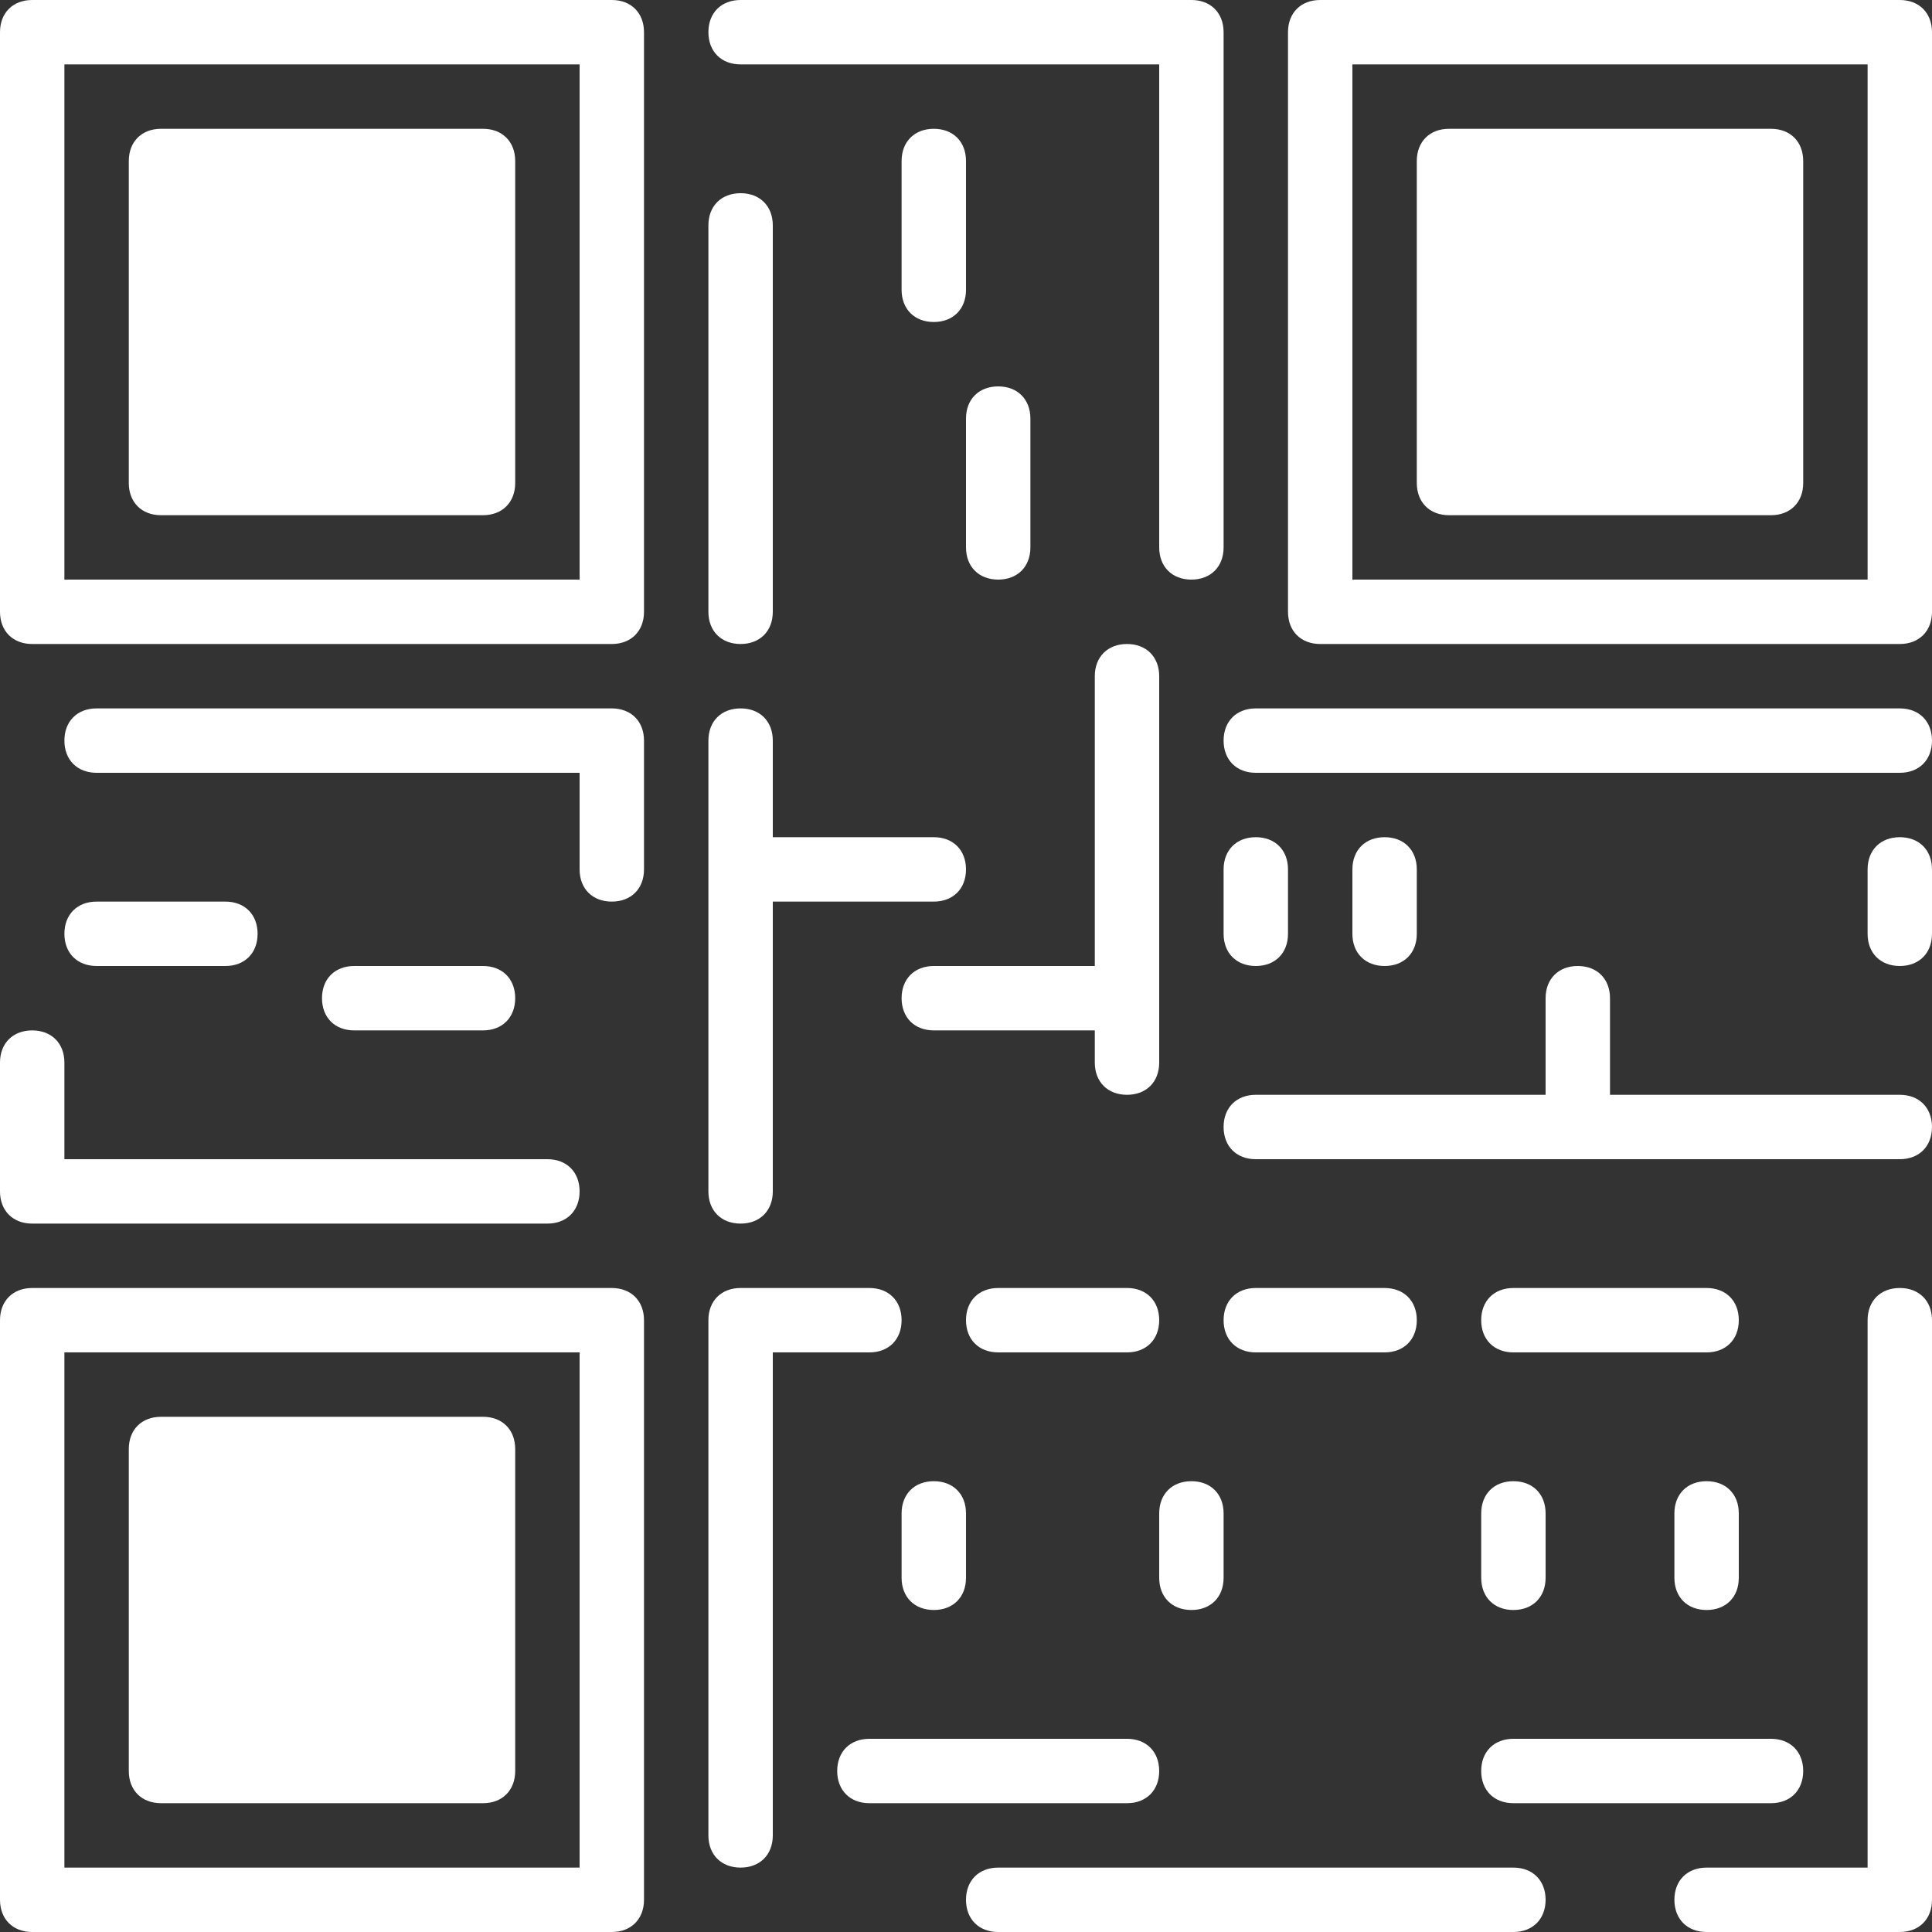 <?xml version="1.0" standalone="no"?><!DOCTYPE svg PUBLIC "-//W3C//DTD SVG 1.1//EN" "http://www.w3.org/Graphics/SVG/1.1/DTD/svg11.dtd"><svg t="1606356121296" class="icon" viewBox="0 0 1024 1024" version="1.1" xmlns="http://www.w3.org/2000/svg" p-id="1796" xmlns:xlink="http://www.w3.org/1999/xlink" width="128" height="128"><rect x="0" y="0" width="1024" height="1024" fill="#333333" stroke="none"/><defs><style type="text/css"></style></defs><path d="M324.267 0h-307.2c-10.24 0-17.067 6.827-17.067 17.067v307.2c0 10.24 6.827 17.067 17.067 17.067h307.2c10.24 0 17.067-6.827 17.067-17.067v-307.2c0-10.24-6.827-17.067-17.067-17.067zM307.2 307.2H34.133v-273.067h273.067v273.067zM324.267 375.467h-273.067c-10.24 0-17.067 6.827-17.067 17.067s6.827 17.067 17.067 17.067H307.2v51.2c0 10.24 6.827 17.067 17.067 17.067s17.067-6.827 17.067-17.067v-68.267c0-10.24-6.827-17.067-17.067-17.067zM17.067 648.533h273.067c10.24 0 17.067-6.827 17.067-17.067s-6.827-17.067-17.067-17.067H34.133v-51.2c0-10.24-6.827-17.067-17.067-17.067s-17.067 6.827-17.067 17.067v68.267c0 10.24 6.827 17.067 17.067 17.067zM1006.933 682.667c-10.24 0-17.067 6.827-17.067 17.067V989.867h-85.333c-10.24 0-17.067 6.827-17.067 17.067s6.827 17.067 17.067 17.067h102.4c10.24 0 17.067-6.827 17.067-17.067v-307.2c0-10.24-6.827-17.067-17.067-17.067zM477.867 699.733c0-10.24-6.827-17.067-17.067-17.067h-68.267c-10.24 0-17.067 6.827-17.067 17.067v273.067c0 10.24 6.827 17.067 17.067 17.067s17.067-6.827 17.067-17.067V716.8h51.2c10.24 0 17.067-6.827 17.067-17.067zM802.133 989.867h-273.067c-10.24 0-17.067 6.827-17.067 17.067s6.827 17.067 17.067 17.067h273.067c10.24 0 17.067-6.827 17.067-17.067s-6.827-17.067-17.067-17.067zM614.4 938.667c0-10.24-6.827-17.067-17.067-17.067h-136.533c-10.24 0-17.067 6.827-17.067 17.067s6.827 17.067 17.067 17.067h136.533c10.24 0 17.067-6.827 17.067-17.067z" fill="#ffffff" p-id="1797"></path><path d="M802.133 955.733h136.533c10.24 0 17.067-6.827 17.067-17.067s-6.827-17.067-17.067-17.067h-136.533c-10.24 0-17.067 6.827-17.067 17.067s6.827 17.067 17.067 17.067zM904.533 682.667h-102.4c-10.24 0-17.067 6.827-17.067 17.067s6.827 17.067 17.067 17.067h102.4c10.24 0 17.067-6.827 17.067-17.067s-6.827-17.067-17.067-17.067zM733.867 716.8c10.24 0 17.067-6.827 17.067-17.067s-6.827-17.067-17.067-17.067h-68.267c-10.24 0-17.067 6.827-17.067 17.067s6.827 17.067 17.067 17.067h68.267zM529.067 716.8h68.267c10.24 0 17.067-6.827 17.067-17.067s-6.827-17.067-17.067-17.067h-68.267c-10.24 0-17.067 6.827-17.067 17.067s6.827 17.067 17.067 17.067zM785.067 836.267c0 10.24 6.827 17.067 17.067 17.067s17.067-6.827 17.067-17.067v-34.133c0-10.24-6.827-17.067-17.067-17.067s-17.067 6.827-17.067 17.067v34.133zM904.533 785.067c-10.24 0-17.067 6.827-17.067 17.067v34.133c0 10.24 6.827 17.067 17.067 17.067s17.067-6.827 17.067-17.067v-34.133c0-10.24-6.827-17.067-17.067-17.067zM477.867 802.133v34.133c0 10.24 6.827 17.067 17.067 17.067s17.067-6.827 17.067-17.067v-34.133c0-10.24-6.827-17.067-17.067-17.067s-17.067 6.827-17.067 17.067zM631.467 853.333c10.24 0 17.067-6.827 17.067-17.067v-34.133c0-10.24-6.827-17.067-17.067-17.067s-17.067 6.827-17.067 17.067v34.133c0 10.24 6.827 17.067 17.067 17.067zM119.467 512c10.24 0 17.067-6.827 17.067-17.067s-6.827-17.067-17.067-17.067h-68.267c-10.24 0-17.067 6.827-17.067 17.067s6.827 17.067 17.067 17.067h68.267zM256 546.133c10.24 0 17.067-6.827 17.067-17.067s-6.827-17.067-17.067-17.067h-68.267c-10.24 0-17.067 6.827-17.067 17.067s6.827 17.067 17.067 17.067h68.267zM1006.933 580.267H853.333v-51.2c0-10.24-6.827-17.067-17.067-17.067s-17.067 6.827-17.067 17.067V580.267h-153.6c-10.24 0-17.067 6.827-17.067 17.067s6.827 17.067 17.067 17.067h341.333c10.24 0 17.067-6.827 17.067-17.067s-6.827-17.067-17.067-17.067zM1006.933 375.467h-341.333c-10.24 0-17.067 6.827-17.067 17.067s6.827 17.067 17.067 17.067h341.333c10.24 0 17.067-6.827 17.067-17.067s-6.827-17.067-17.067-17.067zM392.533 34.133H614.4v256c0 10.24 6.827 17.067 17.067 17.067s17.067-6.827 17.067-17.067v-273.067c0-10.24-6.827-17.067-17.067-17.067h-238.933c-10.24 0-17.067 6.827-17.067 17.067s6.827 17.067 17.067 17.067zM392.533 341.333c10.24 0 17.067-6.827 17.067-17.067v-204.8c0-10.24-6.827-17.067-17.067-17.067s-17.067 6.827-17.067 17.067v204.8c0 10.24 6.827 17.067 17.067 17.067z" fill="#ffffff" p-id="1798"></path><path d="M512 85.333c0-10.24-6.827-17.067-17.067-17.067s-17.067 6.827-17.067 17.067v68.267c0 10.24 6.827 17.067 17.067 17.067s17.067-6.827 17.067-17.067v-68.267zM529.067 307.2c10.24 0 17.067-6.827 17.067-17.067v-68.267c0-10.24-6.827-17.067-17.067-17.067s-17.067 6.827-17.067 17.067v68.267c0 10.24 6.827 17.067 17.067 17.067zM1006.933 443.733c-10.24 0-17.067 6.827-17.067 17.067v34.133c0 10.24 6.827 17.067 17.067 17.067s17.067-6.827 17.067-17.067v-34.133c0-10.24-6.827-17.067-17.067-17.067zM665.6 512c10.24 0 17.067-6.827 17.067-17.067v-34.133c0-10.24-6.827-17.067-17.067-17.067s-17.067 6.827-17.067 17.067v34.133c0 10.24 6.827 17.067 17.067 17.067zM750.933 494.933v-34.133c0-10.24-6.827-17.067-17.067-17.067s-17.067 6.827-17.067 17.067v34.133c0 10.24 6.827 17.067 17.067 17.067s17.067-6.827 17.067-17.067zM392.533 648.533c10.24 0 17.067-6.827 17.067-17.067V477.867h85.333c10.24 0 17.067-6.827 17.067-17.067s-6.827-17.067-17.067-17.067H409.6V392.533c0-10.24-6.827-17.067-17.067-17.067s-17.067 6.827-17.067 17.067v238.933c0 10.24 6.827 17.067 17.067 17.067z" fill="#ffffff" p-id="1799"></path><path d="M580.267 563.2c0 10.24 6.827 17.067 17.067 17.067s17.067-6.827 17.067-17.067v-204.8c0-10.24-6.827-17.067-17.067-17.067s-17.067 6.827-17.067 17.067V512h-85.333c-10.24 0-17.067 6.827-17.067 17.067s6.827 17.067 17.067 17.067H580.267v17.067zM85.333 273.067h170.667c10.24 0 17.067-6.827 17.067-17.067v-170.667c0-10.24-6.827-17.067-17.067-17.067h-170.667c-10.24 0-17.067 6.827-17.067 17.067v170.667c0 10.24 6.827 17.067 17.067 17.067zM1006.933 0h-307.2c-10.24 0-17.067 6.827-17.067 17.067v307.2c0 10.24 6.827 17.067 17.067 17.067h307.2c10.24 0 17.067-6.827 17.067-17.067v-307.2c0-10.24-6.827-17.067-17.067-17.067zM989.867 307.2h-273.067v-273.067h273.067v273.067z" fill="#ffffff" p-id="1800"></path><path d="M768 273.067h170.667c10.24 0 17.067-6.827 17.067-17.067v-170.667c0-10.24-6.827-17.067-17.067-17.067h-170.667c-10.24 0-17.067 6.827-17.067 17.067v170.667c0 10.24 6.827 17.067 17.067 17.067zM324.267 682.667h-307.2c-10.24 0-17.067 6.827-17.067 17.067v307.2c0 10.24 6.827 17.067 17.067 17.067h307.2c10.24 0 17.067-6.827 17.067-17.067v-307.2c0-10.24-6.827-17.067-17.067-17.067z m-17.067 307.2H34.133v-273.067h273.067v273.067z" fill="#ffffff" p-id="1801"></path><path d="M85.333 955.733h170.667c10.24 0 17.067-6.827 17.067-17.067v-170.667c0-10.24-6.827-17.067-17.067-17.067h-170.667c-10.24 0-17.067 6.827-17.067 17.067v170.667c0 10.24 6.827 17.067 17.067 17.067z" fill="#ffffff" p-id="1802"></path></svg>